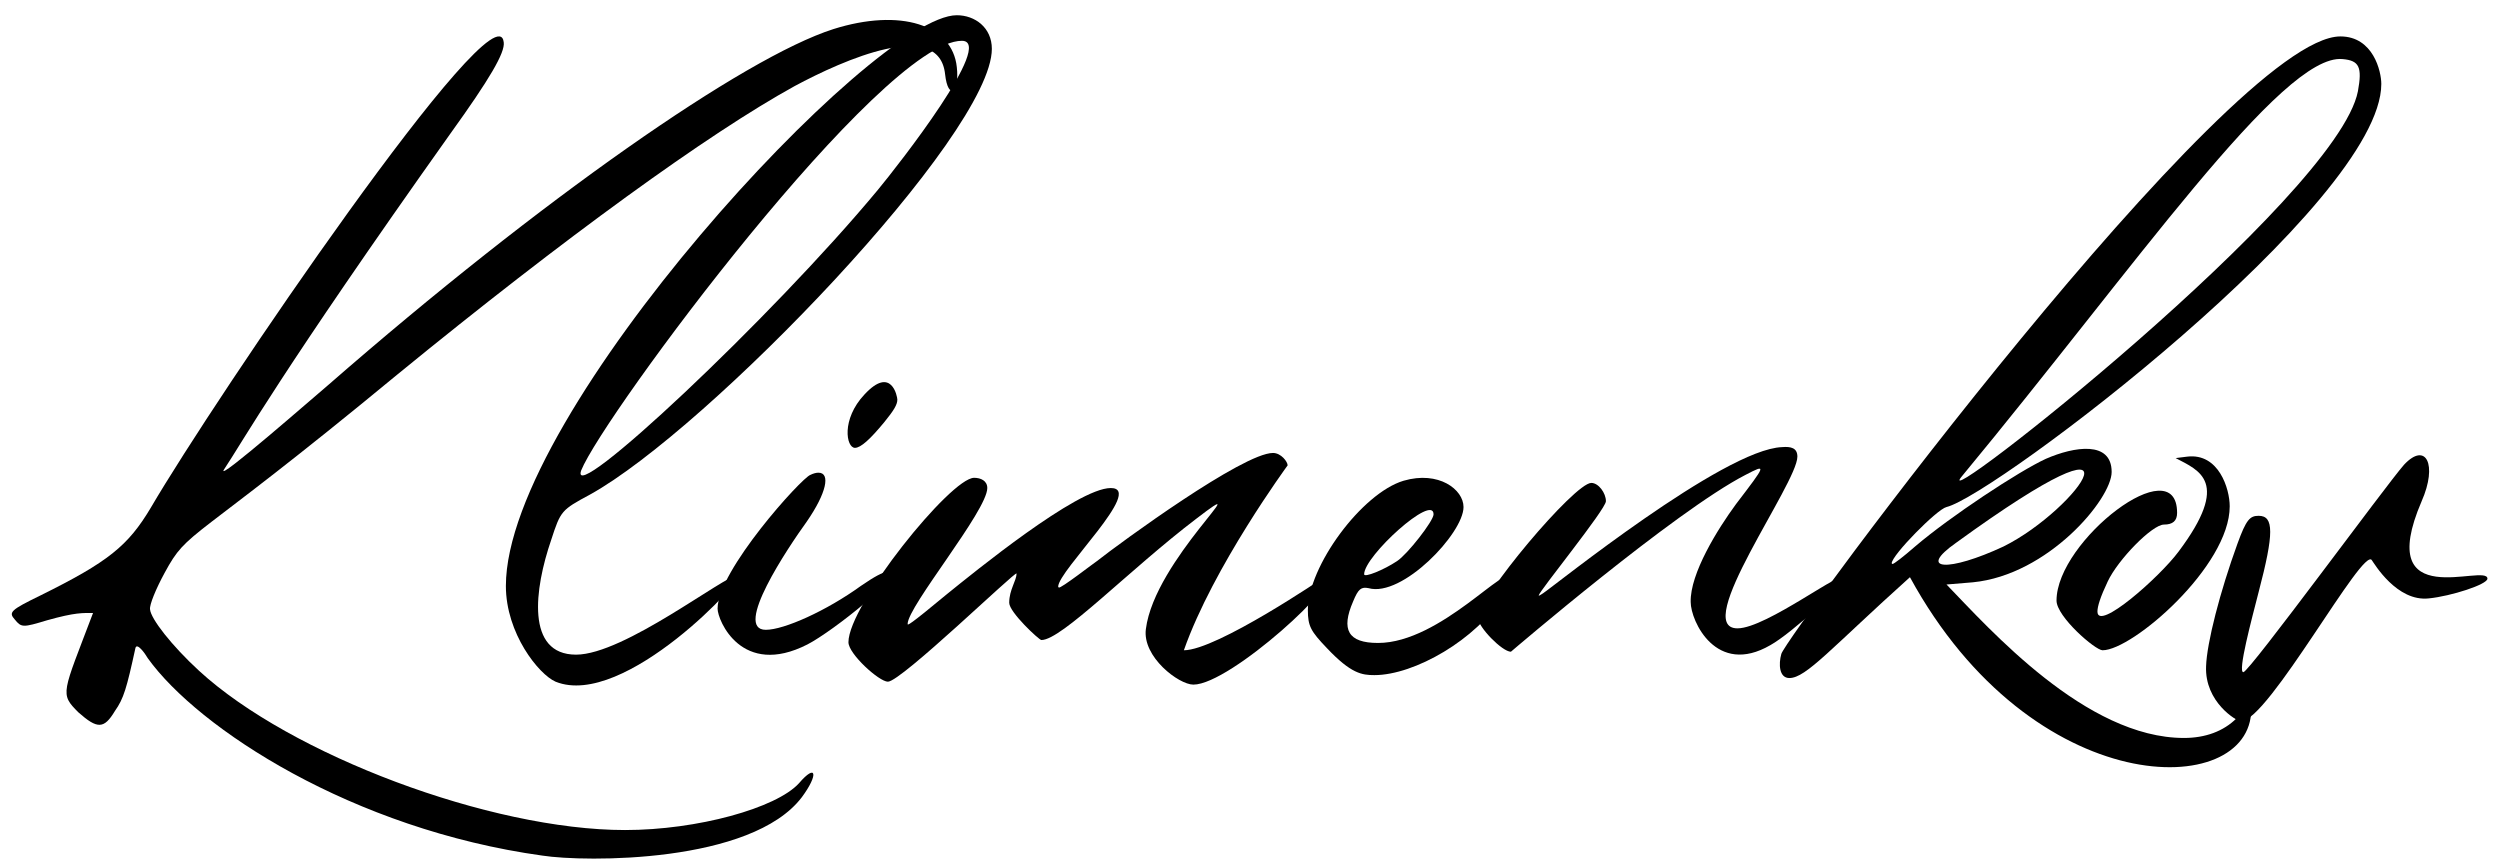 <?xml version="1.0" encoding="UTF-8"?> <svg xmlns="http://www.w3.org/2000/svg" width="130" height="45" viewBox="0 0 130 45" fill="none"><path d="M23.42 6.948C25.472 4.098 26.27 2.73 26.194 2.198C25.852 -0.918 11.146 20.742 7.84 26.404C6.662 28.38 5.636 29.216 2.102 30.964C0.544 31.724 0.43 31.838 0.772 32.218C1.114 32.636 1.19 32.636 2.444 32.256C3.926 31.838 4.306 31.876 4.838 31.876C3.242 36.094 3.09 36.056 4.078 37.044C5.066 37.918 5.408 37.918 5.978 36.968C6.434 36.322 6.586 35.79 7.042 33.7C7.118 33.396 7.536 33.966 7.688 34.232C10.31 37.88 18.328 43.124 28.208 44.492C30.412 44.834 39.076 44.91 41.698 41.452C42.572 40.274 42.458 39.666 41.546 40.73C40.368 42.022 36.264 43.162 32.502 43.162C25.51 43.162 15.098 39.248 10.348 34.878C8.942 33.586 7.84 32.18 7.802 31.686C7.764 31.458 8.106 30.622 8.562 29.786C9.816 27.468 9.74 28.494 20.646 19.488C29.386 12.344 36.834 6.948 41.318 4.478C43.864 3.11 48.842 0.906 49.146 3.87C49.298 5.238 49.906 4.82 49.754 3.49C49.526 1.286 46.828 0.412 43.332 1.514C38.696 2.996 28.132 10.368 17.112 19.982C16.39 20.59 11.222 25.112 11.64 24.428C12.628 22.946 14.566 19.412 23.42 6.948Z" fill="black"></path><path d="M26.306 30.47C26.306 32.94 28.016 35.068 28.89 35.448C32.462 36.892 38.922 29.9 38.39 29.9C37.706 29.9 32.462 34.042 29.954 34.042C27.332 34.042 27.788 30.622 28.662 28.076C29.156 26.556 29.194 26.518 30.676 25.72C36.794 22.338 51.576 6.986 51.576 2.54C51.576 1.438 50.702 0.792 49.752 0.792C45.42 0.792 26.306 21.426 26.306 30.47ZM30.22 24.466C31.36 21.616 45.838 2.122 50.018 2.122C51.766 2.122 46.75 8.544 45.648 9.874C40.1 16.562 29.536 26.442 30.22 24.466Z" fill="black"></path><path d="M44.458 23.288C44.762 23.288 45.256 22.832 45.978 21.958C46.472 21.35 46.662 21.046 46.662 20.78C46.662 20.628 46.358 18.994 44.952 20.514C43.736 21.806 44.002 23.288 44.458 23.288ZM42.558 24.58C42.444 24.58 42.292 24.618 42.14 24.694C41.684 24.846 37.314 29.672 37.314 31.648C37.314 32.256 38.568 35.258 41.988 33.51C43.318 32.826 47.194 29.748 46.13 29.748C45.902 29.748 45.484 29.976 44.762 30.47C42.976 31.762 40.772 32.75 39.822 32.75C38.112 32.75 40.962 28.494 41.95 27.126C42.976 25.644 43.204 24.58 42.558 24.58Z" fill="black"></path><path d="M47.197 32.446C47.197 31.534 51.339 26.556 51.339 25.378C51.339 24.998 50.997 24.846 50.655 24.846C49.439 24.846 44.119 31.458 44.119 33.396C44.119 34.004 45.715 35.448 46.171 35.448C46.855 35.448 52.859 29.634 52.859 29.824C52.859 30.204 52.479 30.66 52.479 31.344C52.479 31.838 54.037 33.282 54.151 33.282C55.215 33.282 58.711 29.634 62.207 26.974C65.627 24.352 60.041 29.102 59.585 32.712C59.395 34.156 61.295 35.6 62.055 35.6C63.993 35.6 70.035 30.014 68.857 30.014C68.857 30.014 63.271 33.814 61.561 33.814C63.081 29.482 66.957 24.2 66.957 24.2C66.957 24.01 66.615 23.554 66.197 23.554C64.639 23.554 58.293 28.19 57.039 29.178C56.963 29.216 55.101 30.66 55.063 30.546C55.025 30.546 55.025 30.508 55.025 30.508C55.025 29.672 59.547 25.378 57.761 25.378C56.013 25.378 50.617 29.786 49.249 30.888C47.235 32.56 47.197 32.522 47.197 32.446Z" fill="black"></path><path d="M68.009 31.724C68.009 32.56 68.161 32.826 68.997 33.7C70.251 35.03 70.821 35.106 71.467 35.106C73.557 35.106 76.787 33.244 78.155 31.002C78.383 30.622 78.497 30.318 78.497 30.128C78.497 29.102 74.925 33.434 71.657 33.434C70.099 33.434 69.719 32.75 70.365 31.268C70.631 30.622 70.783 30.508 71.163 30.584C72.911 31.078 76.103 27.734 76.103 26.366C76.103 25.454 74.811 24.466 72.987 24.998C70.821 25.644 68.009 29.444 68.009 31.724ZM74.545 26.746C74.545 27.088 73.177 28.836 72.645 29.178C71.961 29.634 70.935 30.052 70.935 29.862C70.935 28.912 74.545 25.644 74.545 26.746Z" fill="black"></path><path d="M78.568 33.89C78.568 33.89 87.08 26.594 90.766 24.694C91.868 24.124 91.868 24.124 90.272 26.214C89.322 27.506 87.878 29.824 87.916 31.306C87.916 32.294 89.246 35.182 92.058 33.548C93.16 32.94 95.972 30.356 95.972 30.014C95.972 29.482 91.868 32.674 90.348 32.674C87.916 32.674 93.464 25.15 93.464 23.744C93.464 23.288 93.122 23.212 92.666 23.25C89.626 23.364 80.772 30.508 80.24 30.85C80.126 30.926 80.012 31.002 80.012 30.964C80.012 30.774 83.508 26.48 83.508 26.062C83.508 25.644 83.128 25.112 82.748 25.112C81.874 25.112 76.858 31.078 76.858 32.142C76.858 32.598 78.112 33.89 78.568 33.89Z" fill="black"></path><path d="M93.047 35.258C93.921 35.258 95.213 33.7 99.317 30.014C105.702 41.718 117.064 41.642 117.064 36.892C117.064 36.55 116.532 37.082 116.304 37.348C115.62 38.032 114.67 38.374 113.568 38.374C108.476 38.374 103.46 32.712 101.218 30.394L102.586 30.28C106.5 29.9 109.806 25.948 109.806 24.542C109.806 22.908 107.868 23.212 106.386 23.858C104.98 24.504 101.408 26.86 99.584 28.418C98.975 28.95 98.481 29.33 98.406 29.33L98.368 29.292C98.368 28.874 100.724 26.48 101.218 26.366C103.726 25.758 123.828 10.558 123.828 4.364C123.828 3.718 123.41 1.894 121.7 1.894C115.924 1.894 92.858 33.13 92.629 34.004C92.478 34.536 92.516 35.258 93.047 35.258ZM101.712 28.228C112.238 20.59 108.096 26.48 104.182 28.418C101.332 29.748 99.659 29.672 101.712 28.228ZM102.016 24.77C110.984 13.94 118.66 2.768 121.814 3.072C122.688 3.148 122.84 3.49 122.612 4.744C121.548 10.254 100.078 27.088 102.016 24.77Z" fill="black"></path><path d="M109.333 33.814C110.891 33.814 115.945 29.444 115.945 26.328C115.945 25.416 115.375 23.554 113.741 23.744L113.133 23.82C114.349 24.466 116.021 25.036 113.285 28.684C112.297 30.014 109.067 32.864 109.067 31.8C109.067 31.534 109.219 31.04 109.599 30.242C110.131 29.102 111.917 27.278 112.525 27.278C112.981 27.278 113.209 27.088 113.209 26.67C113.209 23.288 106.939 28.114 106.939 31.23C106.939 32.066 108.953 33.814 109.333 33.814Z" fill="black"></path><path d="M116.502 37.5C116.502 37.5 116.502 37.5 116.54 37.5C117.946 37.5 122.924 28.304 123.342 29.14C123.456 29.292 124.634 31.306 126.306 31.116C127.446 31.002 129.346 30.394 129.346 30.09C129.346 29.254 123.38 31.99 125.926 26.062C126.762 24.162 126.154 22.946 125.014 24.162C124.102 25.188 116.958 34.954 116.654 34.954C116.35 34.954 117.072 32.256 117.452 30.774C118.25 27.734 118.25 26.822 117.452 26.822C116.996 26.822 116.806 27.012 116.35 28.266C115.438 30.774 114.754 33.434 114.716 34.65C114.64 36.512 116.312 37.5 116.502 37.5Z" fill="black"></path></svg> 